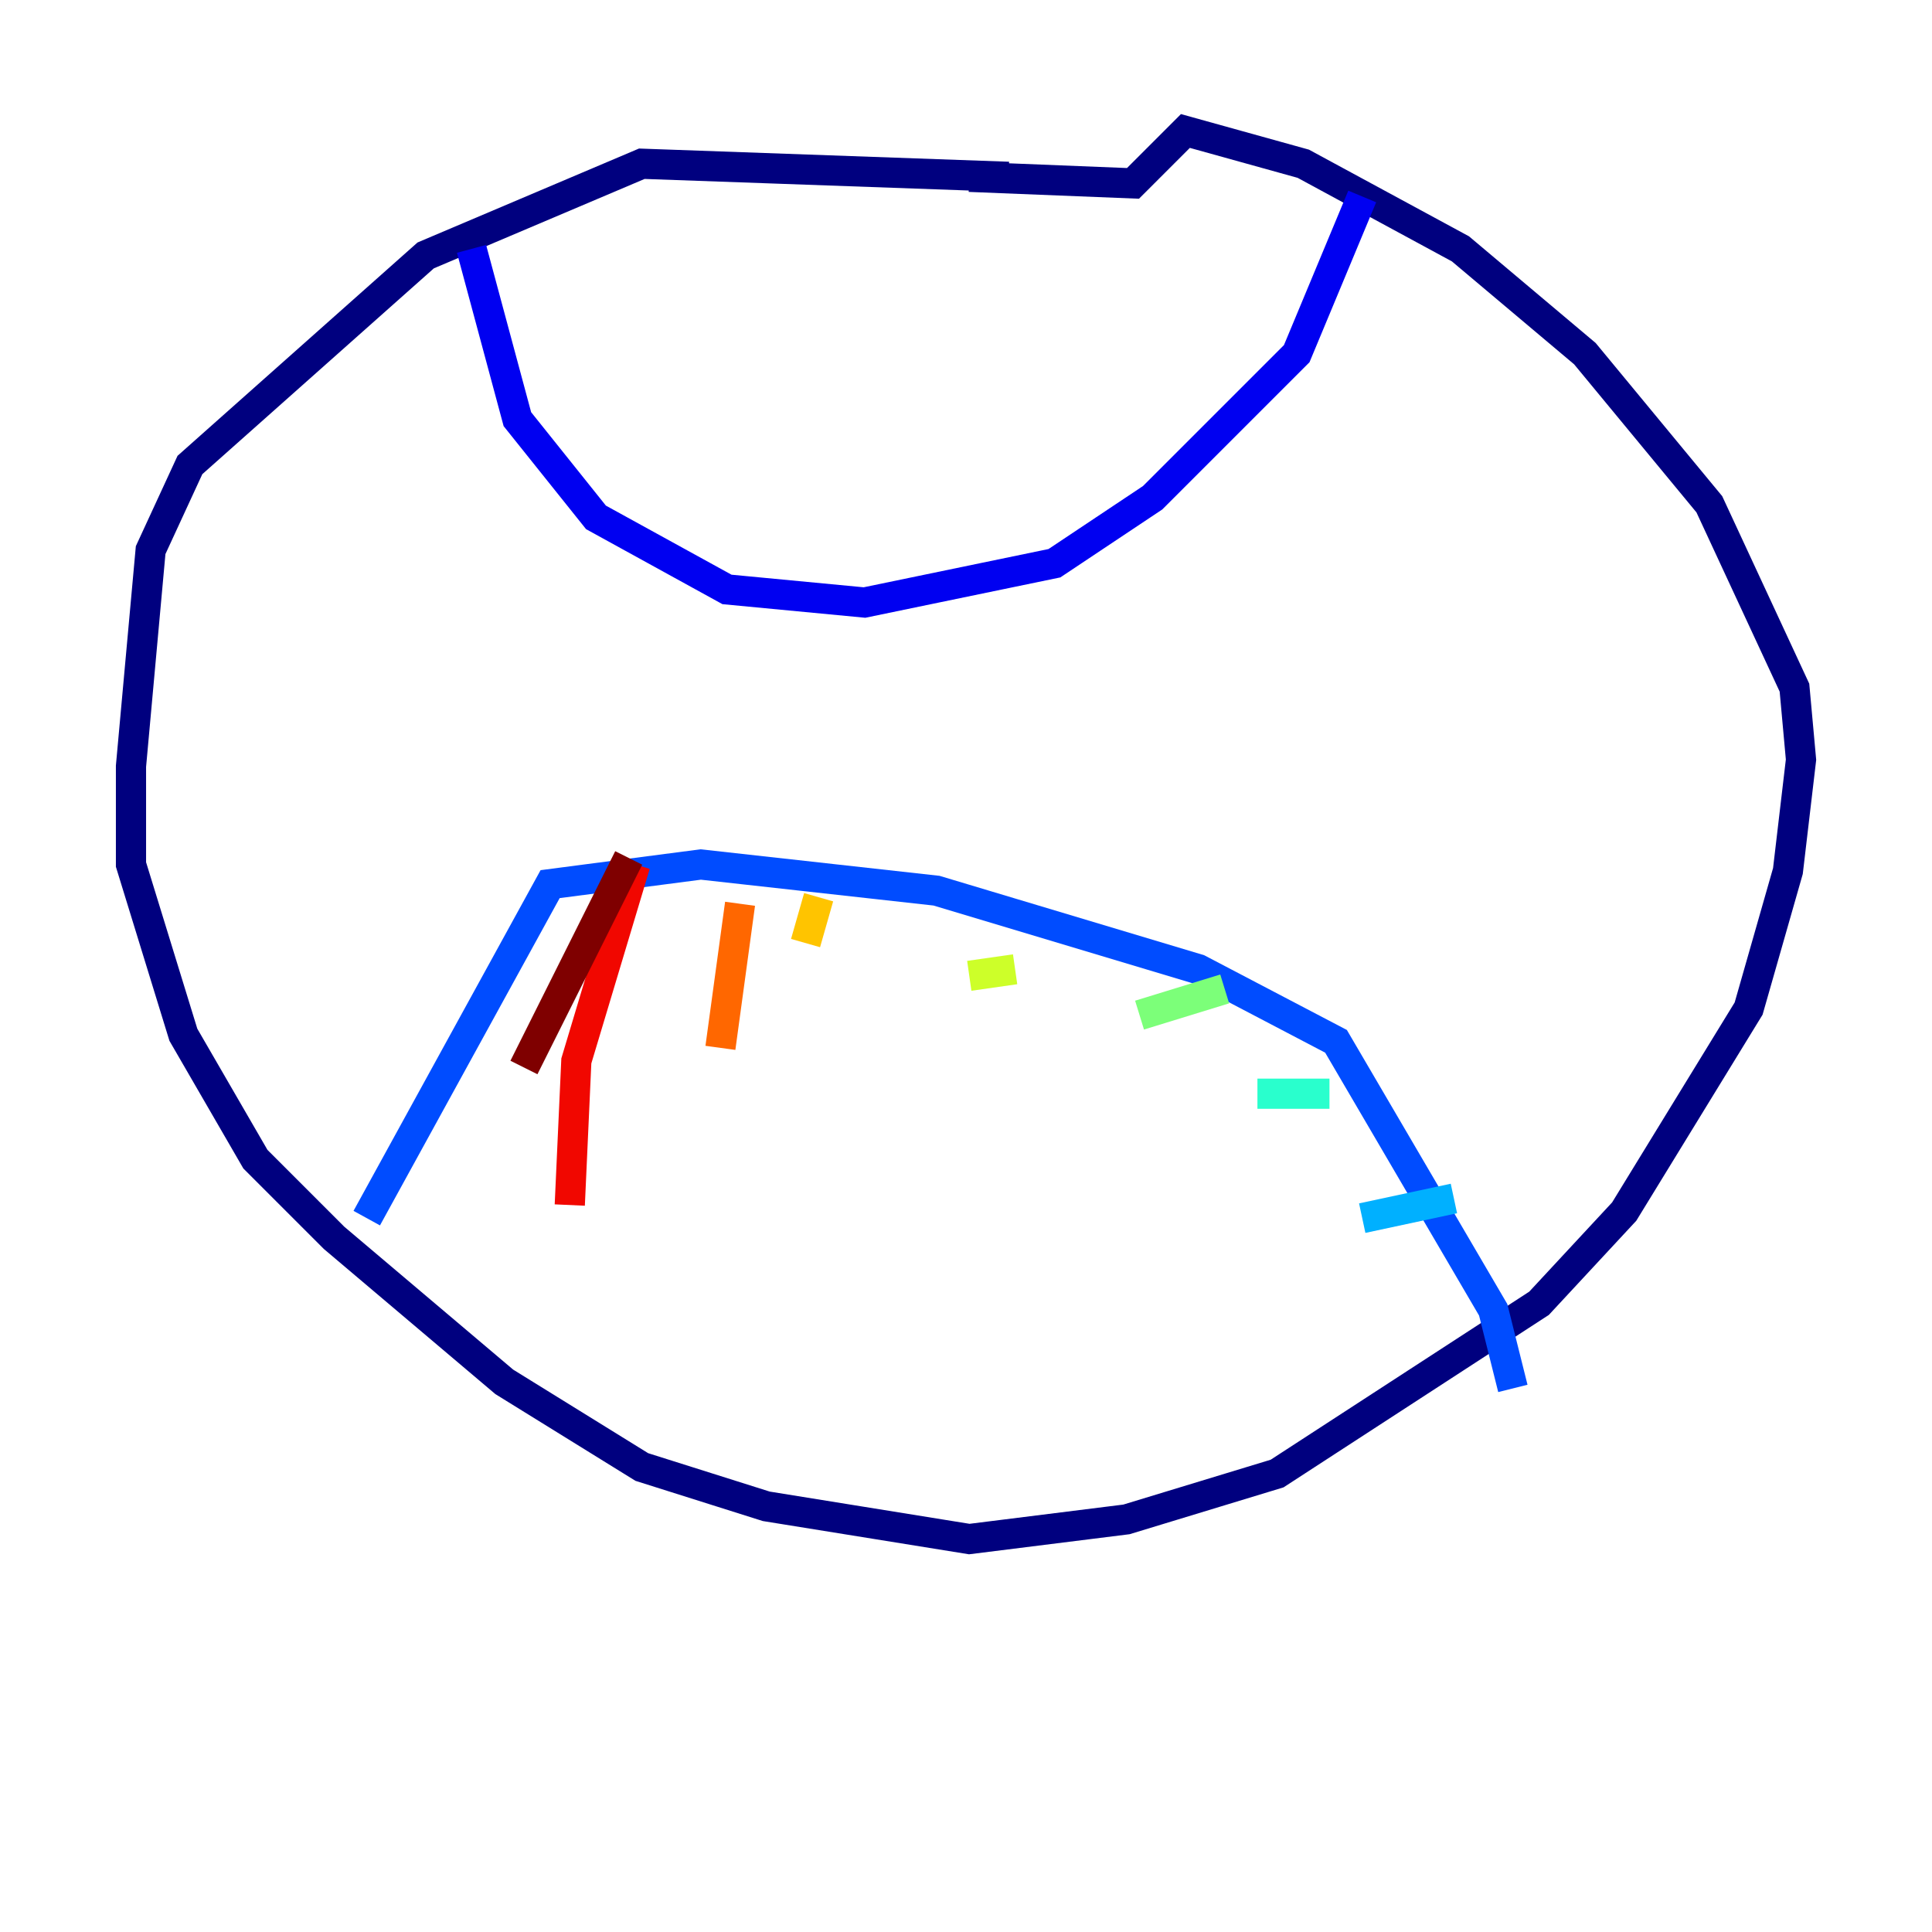 <?xml version="1.0" encoding="utf-8" ?>
<svg baseProfile="tiny" height="128" version="1.2" viewBox="0,0,128,128" width="128" xmlns="http://www.w3.org/2000/svg" xmlns:ev="http://www.w3.org/2001/xml-events" xmlns:xlink="http://www.w3.org/1999/xlink"><defs /><polyline fill="none" points="66.82,11.715 42.522,10.848 28.203,16.922 12.583,30.807 9.98,36.447 8.678,50.766 8.678,57.275 12.149,68.556 16.922,76.8 22.129,82.007 33.41,91.552 42.522,97.193 50.766,99.797 64.217,101.966 74.63,100.664 84.61,97.627 101.966,86.346 107.607,80.271 115.851,66.82 118.454,57.709 119.322,50.332 118.888,45.559 113.248,33.41 105.003,23.43 96.759,16.488 86.346,10.848 78.536,8.678 75.064,12.149 64.217,11.715" stroke="#00007f" stroke-width="2" /><polyline fill="none" points="90.251,13.017 85.912,23.43 76.366,32.976 69.858,37.315 57.275,39.919 48.163,39.051 39.485,34.278 34.278,27.77 31.241,16.488" stroke="#0000f1" stroke-width="2" /><polyline fill="none" points="24.298,80.705 36.447,58.576 46.427,57.275 62.047,59.01 79.403,64.217 88.515,68.99 98.929,86.78 100.231,91.986" stroke="#004cff" stroke-width="2" /><polyline fill="none" points="96.325,79.403 90.251,80.705" stroke="#00b0ff" stroke-width="2" /><polyline fill="none" points="88.081,72.461 83.308,72.461" stroke="#29ffcd" stroke-width="2" /><polyline fill="none" points="81.139,65.519 75.498,67.254" stroke="#7cff79" stroke-width="2" /><polyline fill="none" points="67.254,64.217 64.217,64.651" stroke="#cdff29" stroke-width="2" /><polyline fill="none" points="54.237,59.444 53.37,62.481" stroke="#ffc400" stroke-width="2" /><polyline fill="none" points="49.031,59.878 47.729,69.424" stroke="#ff6700" stroke-width="2" /><polyline fill="none" points="42.088,57.275 38.183,70.291 37.749,79.837" stroke="#f10700" stroke-width="2" /><polyline fill="none" points="41.654,56.841 34.712,70.725" stroke="#7f0000" stroke-width="2" /></svg>